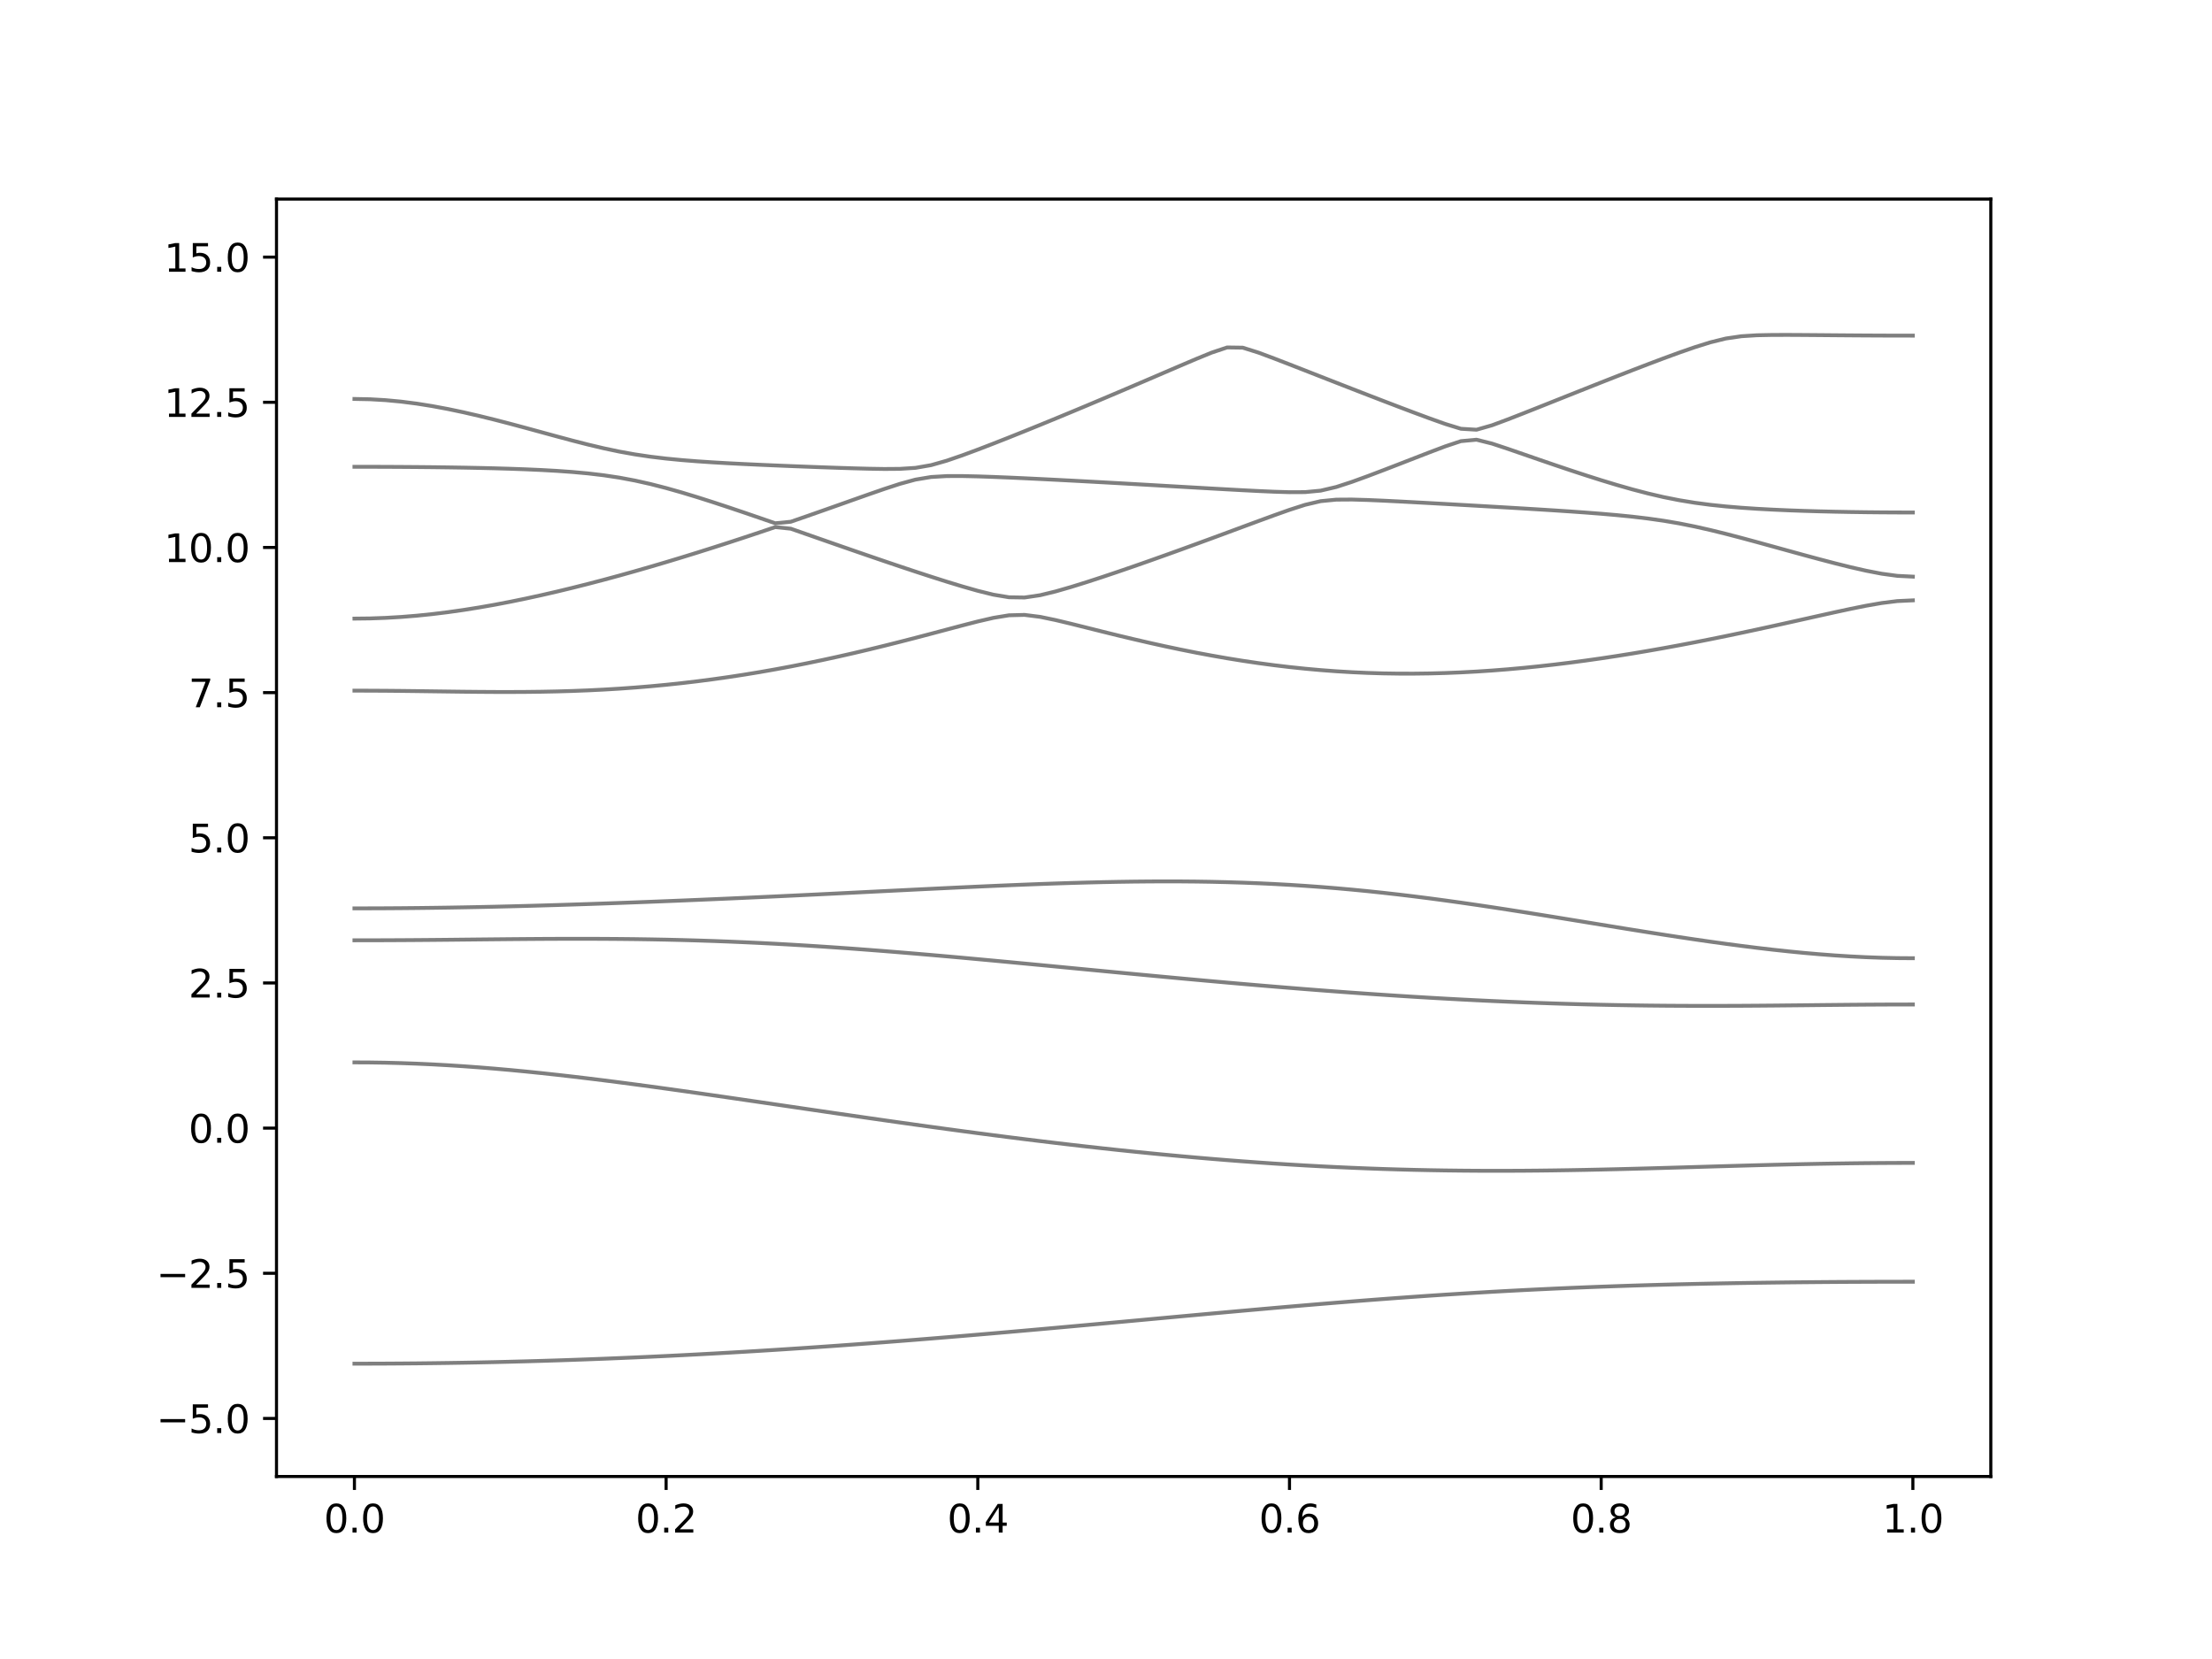 <?xml version="1.0" encoding="utf-8" standalone="no"?>
<!DOCTYPE svg PUBLIC "-//W3C//DTD SVG 1.1//EN"
  "http://www.w3.org/Graphics/SVG/1.1/DTD/svg11.dtd">
<svg xmlns:xlink="http://www.w3.org/1999/xlink" width="576pt" height="432pt" viewBox="0 0 576 432" xmlns="http://www.w3.org/2000/svg" version="1.1">
 <defs>
  <style type="text/css">*{stroke-linejoin: round; stroke-linecap: butt}</style>
 </defs>
 <g id="figure_1">
  <g id="patch_1">
   <path d="M 0 432 
L 576 432 
L 576 0 
L 0 0 
z
" style="fill: #ffffff"/>
  </g>
  <g id="axes_1">
   <g id="patch_2">
    <path d="M 72 384.48 
L 518.4 384.48 
L 518.4 51.84 
L 72 51.84 
z
" style="fill: #ffffff"/>
   </g>
   <g id="matplotlib.axis_1">
    <g id="xtick_1">
     <g id="line2d_1">
      <defs>
       <path id="m201cb04657" d="M 0 0 
L 0 3.5 
" style="stroke: #000000; stroke-width: 0.8"/>
      </defs>
      <g>
       <use xlink:href="#m201cb04657" x="92.291" y="384.48" style="stroke: #000000; stroke-width: 0.8"/>
      </g>
     </g>
     <g id="text_1">
      <!-- 0.0 -->
      <g transform="translate(84.339 399.078) scale(0.1 -0.1)">
       <defs>
        <path id="DejaVuSans-30" d="M 2034 4250 
Q 1547 4250 1301 3770 
Q 1056 3291 1056 2328 
Q 1056 1369 1301 889 
Q 1547 409 2034 409 
Q 2525 409 2770 889 
Q 3016 1369 3016 2328 
Q 3016 3291 2770 3770 
Q 2525 4250 2034 4250 
z
M 2034 4750 
Q 2819 4750 3233 4129 
Q 3647 3509 3647 2328 
Q 3647 1150 3233 529 
Q 2819 -91 2034 -91 
Q 1250 -91 836 529 
Q 422 1150 422 2328 
Q 422 3509 836 4129 
Q 1250 4750 2034 4750 
z
" transform="scale(0.016)"/>
        <path id="DejaVuSans-2e" d="M 684 794 
L 1344 794 
L 1344 0 
L 684 0 
L 684 794 
z
" transform="scale(0.016)"/>
       </defs>
       <use xlink:href="#DejaVuSans-30"/>
       <use xlink:href="#DejaVuSans-2e" x="63.623"/>
       <use xlink:href="#DejaVuSans-30" x="95.41"/>
      </g>
     </g>
    </g>
    <g id="xtick_2">
     <g id="line2d_2">
      <g>
       <use xlink:href="#m201cb04657" x="173.455" y="384.48" style="stroke: #000000; stroke-width: 0.8"/>
      </g>
     </g>
     <g id="text_2">
      <!-- 0.2 -->
      <g transform="translate(165.503 399.078) scale(0.1 -0.1)">
       <defs>
        <path id="DejaVuSans-32" d="M 1228 531 
L 3431 531 
L 3431 0 
L 469 0 
L 469 531 
Q 828 903 1448 1529 
Q 2069 2156 2228 2338 
Q 2531 2678 2651 2914 
Q 2772 3150 2772 3378 
Q 2772 3750 2511 3984 
Q 2250 4219 1831 4219 
Q 1534 4219 1204 4116 
Q 875 4013 500 3803 
L 500 4441 
Q 881 4594 1212 4672 
Q 1544 4750 1819 4750 
Q 2544 4750 2975 4387 
Q 3406 4025 3406 3419 
Q 3406 3131 3298 2873 
Q 3191 2616 2906 2266 
Q 2828 2175 2409 1742 
Q 1991 1309 1228 531 
z
" transform="scale(0.016)"/>
       </defs>
       <use xlink:href="#DejaVuSans-30"/>
       <use xlink:href="#DejaVuSans-2e" x="63.623"/>
       <use xlink:href="#DejaVuSans-32" x="95.41"/>
      </g>
     </g>
    </g>
    <g id="xtick_3">
     <g id="line2d_3">
      <g>
       <use xlink:href="#m201cb04657" x="254.618" y="384.48" style="stroke: #000000; stroke-width: 0.8"/>
      </g>
     </g>
     <g id="text_3">
      <!-- 0.4 -->
      <g transform="translate(246.667 399.078) scale(0.1 -0.1)">
       <defs>
        <path id="DejaVuSans-34" d="M 2419 4116 
L 825 1625 
L 2419 1625 
L 2419 4116 
z
M 2253 4666 
L 3047 4666 
L 3047 1625 
L 3713 1625 
L 3713 1100 
L 3047 1100 
L 3047 0 
L 2419 0 
L 2419 1100 
L 313 1100 
L 313 1709 
L 2253 4666 
z
" transform="scale(0.016)"/>
       </defs>
       <use xlink:href="#DejaVuSans-30"/>
       <use xlink:href="#DejaVuSans-2e" x="63.623"/>
       <use xlink:href="#DejaVuSans-34" x="95.41"/>
      </g>
     </g>
    </g>
    <g id="xtick_4">
     <g id="line2d_4">
      <g>
       <use xlink:href="#m201cb04657" x="335.782" y="384.48" style="stroke: #000000; stroke-width: 0.8"/>
      </g>
     </g>
     <g id="text_4">
      <!-- 0.6 -->
      <g transform="translate(327.83 399.078) scale(0.1 -0.1)">
       <defs>
        <path id="DejaVuSans-36" d="M 2113 2584 
Q 1688 2584 1439 2293 
Q 1191 2003 1191 1497 
Q 1191 994 1439 701 
Q 1688 409 2113 409 
Q 2538 409 2786 701 
Q 3034 994 3034 1497 
Q 3034 2003 2786 2293 
Q 2538 2584 2113 2584 
z
M 3366 4563 
L 3366 3988 
Q 3128 4100 2886 4159 
Q 2644 4219 2406 4219 
Q 1781 4219 1451 3797 
Q 1122 3375 1075 2522 
Q 1259 2794 1537 2939 
Q 1816 3084 2150 3084 
Q 2853 3084 3261 2657 
Q 3669 2231 3669 1497 
Q 3669 778 3244 343 
Q 2819 -91 2113 -91 
Q 1303 -91 875 529 
Q 447 1150 447 2328 
Q 447 3434 972 4092 
Q 1497 4750 2381 4750 
Q 2619 4750 2861 4703 
Q 3103 4656 3366 4563 
z
" transform="scale(0.016)"/>
       </defs>
       <use xlink:href="#DejaVuSans-30"/>
       <use xlink:href="#DejaVuSans-2e" x="63.623"/>
       <use xlink:href="#DejaVuSans-36" x="95.41"/>
      </g>
     </g>
    </g>
    <g id="xtick_5">
     <g id="line2d_5">
      <g>
       <use xlink:href="#m201cb04657" x="416.945" y="384.48" style="stroke: #000000; stroke-width: 0.8"/>
      </g>
     </g>
     <g id="text_5">
      <!-- 0.8 -->
      <g transform="translate(408.994 399.078) scale(0.1 -0.1)">
       <defs>
        <path id="DejaVuSans-38" d="M 2034 2216 
Q 1584 2216 1326 1975 
Q 1069 1734 1069 1313 
Q 1069 891 1326 650 
Q 1584 409 2034 409 
Q 2484 409 2743 651 
Q 3003 894 3003 1313 
Q 3003 1734 2745 1975 
Q 2488 2216 2034 2216 
z
M 1403 2484 
Q 997 2584 770 2862 
Q 544 3141 544 3541 
Q 544 4100 942 4425 
Q 1341 4750 2034 4750 
Q 2731 4750 3128 4425 
Q 3525 4100 3525 3541 
Q 3525 3141 3298 2862 
Q 3072 2584 2669 2484 
Q 3125 2378 3379 2068 
Q 3634 1759 3634 1313 
Q 3634 634 3220 271 
Q 2806 -91 2034 -91 
Q 1263 -91 848 271 
Q 434 634 434 1313 
Q 434 1759 690 2068 
Q 947 2378 1403 2484 
z
M 1172 3481 
Q 1172 3119 1398 2916 
Q 1625 2713 2034 2713 
Q 2441 2713 2670 2916 
Q 2900 3119 2900 3481 
Q 2900 3844 2670 4047 
Q 2441 4250 2034 4250 
Q 1625 4250 1398 4047 
Q 1172 3844 1172 3481 
z
" transform="scale(0.016)"/>
       </defs>
       <use xlink:href="#DejaVuSans-30"/>
       <use xlink:href="#DejaVuSans-2e" x="63.623"/>
       <use xlink:href="#DejaVuSans-38" x="95.41"/>
      </g>
     </g>
    </g>
    <g id="xtick_6">
     <g id="line2d_6">
      <g>
       <use xlink:href="#m201cb04657" x="498.109" y="384.48" style="stroke: #000000; stroke-width: 0.8"/>
      </g>
     </g>
     <g id="text_6">
      <!-- 1.0 -->
      <g transform="translate(490.158 399.078) scale(0.1 -0.1)">
       <defs>
        <path id="DejaVuSans-31" d="M 794 531 
L 1825 531 
L 1825 4091 
L 703 3866 
L 703 4441 
L 1819 4666 
L 2450 4666 
L 2450 531 
L 3481 531 
L 3481 0 
L 794 0 
L 794 531 
z
" transform="scale(0.016)"/>
       </defs>
       <use xlink:href="#DejaVuSans-31"/>
       <use xlink:href="#DejaVuSans-2e" x="63.623"/>
       <use xlink:href="#DejaVuSans-30" x="95.41"/>
      </g>
     </g>
    </g>
   </g>
   <g id="matplotlib.axis_2">
    <g id="ytick_1">
     <g id="line2d_7">
      <defs>
       <path id="mc873375e5e" d="M 0 0 
L -3.5 0 
" style="stroke: #000000; stroke-width: 0.8"/>
      </defs>
      <g>
       <use xlink:href="#mc873375e5e" x="72" y="369.36" style="stroke: #000000; stroke-width: 0.8"/>
      </g>
     </g>
     <g id="text_7">
      <!-- −5.0 -->
      <g transform="translate(40.717 373.159) scale(0.1 -0.1)">
       <defs>
        <path id="DejaVuSans-2212" d="M 678 2272 
L 4684 2272 
L 4684 1741 
L 678 1741 
L 678 2272 
z
" transform="scale(0.016)"/>
        <path id="DejaVuSans-35" d="M 691 4666 
L 3169 4666 
L 3169 4134 
L 1269 4134 
L 1269 2991 
Q 1406 3038 1543 3061 
Q 1681 3084 1819 3084 
Q 2600 3084 3056 2656 
Q 3513 2228 3513 1497 
Q 3513 744 3044 326 
Q 2575 -91 1722 -91 
Q 1428 -91 1123 -41 
Q 819 9 494 109 
L 494 744 
Q 775 591 1075 516 
Q 1375 441 1709 441 
Q 2250 441 2565 725 
Q 2881 1009 2881 1497 
Q 2881 1984 2565 2268 
Q 2250 2553 1709 2553 
Q 1456 2553 1204 2497 
Q 953 2441 691 2322 
L 691 4666 
z
" transform="scale(0.016)"/>
       </defs>
       <use xlink:href="#DejaVuSans-2212"/>
       <use xlink:href="#DejaVuSans-35" x="83.789"/>
       <use xlink:href="#DejaVuSans-2e" x="147.412"/>
       <use xlink:href="#DejaVuSans-30" x="179.199"/>
      </g>
     </g>
    </g>
    <g id="ytick_2">
     <g id="line2d_8">
      <g>
       <use xlink:href="#mc873375e5e" x="72" y="331.56" style="stroke: #000000; stroke-width: 0.8"/>
      </g>
     </g>
     <g id="text_8">
      <!-- −2.5 -->
      <g transform="translate(40.717 335.359) scale(0.1 -0.1)">
       <use xlink:href="#DejaVuSans-2212"/>
       <use xlink:href="#DejaVuSans-32" x="83.789"/>
       <use xlink:href="#DejaVuSans-2e" x="147.412"/>
       <use xlink:href="#DejaVuSans-35" x="179.199"/>
      </g>
     </g>
    </g>
    <g id="ytick_3">
     <g id="line2d_9">
      <g>
       <use xlink:href="#mc873375e5e" x="72" y="293.76" style="stroke: #000000; stroke-width: 0.8"/>
      </g>
     </g>
     <g id="text_9">
      <!-- 0.0 -->
      <g transform="translate(49.097 297.559) scale(0.1 -0.1)">
       <use xlink:href="#DejaVuSans-30"/>
       <use xlink:href="#DejaVuSans-2e" x="63.623"/>
       <use xlink:href="#DejaVuSans-30" x="95.41"/>
      </g>
     </g>
    </g>
    <g id="ytick_4">
     <g id="line2d_10">
      <g>
       <use xlink:href="#mc873375e5e" x="72" y="255.96" style="stroke: #000000; stroke-width: 0.8"/>
      </g>
     </g>
     <g id="text_10">
      <!-- 2.5 -->
      <g transform="translate(49.097 259.759) scale(0.1 -0.1)">
       <use xlink:href="#DejaVuSans-32"/>
       <use xlink:href="#DejaVuSans-2e" x="63.623"/>
       <use xlink:href="#DejaVuSans-35" x="95.41"/>
      </g>
     </g>
    </g>
    <g id="ytick_5">
     <g id="line2d_11">
      <g>
       <use xlink:href="#mc873375e5e" x="72" y="218.16" style="stroke: #000000; stroke-width: 0.8"/>
      </g>
     </g>
     <g id="text_11">
      <!-- 5.0 -->
      <g transform="translate(49.097 221.959) scale(0.1 -0.1)">
       <use xlink:href="#DejaVuSans-35"/>
       <use xlink:href="#DejaVuSans-2e" x="63.623"/>
       <use xlink:href="#DejaVuSans-30" x="95.41"/>
      </g>
     </g>
    </g>
    <g id="ytick_6">
     <g id="line2d_12">
      <g>
       <use xlink:href="#mc873375e5e" x="72" y="180.36" style="stroke: #000000; stroke-width: 0.8"/>
      </g>
     </g>
     <g id="text_12">
      <!-- 7.5 -->
      <g transform="translate(49.097 184.159) scale(0.1 -0.1)">
       <defs>
        <path id="DejaVuSans-37" d="M 525 4666 
L 3525 4666 
L 3525 4397 
L 1831 0 
L 1172 0 
L 2766 4134 
L 525 4134 
L 525 4666 
z
" transform="scale(0.016)"/>
       </defs>
       <use xlink:href="#DejaVuSans-37"/>
       <use xlink:href="#DejaVuSans-2e" x="63.623"/>
       <use xlink:href="#DejaVuSans-35" x="95.41"/>
      </g>
     </g>
    </g>
    <g id="ytick_7">
     <g id="line2d_13">
      <g>
       <use xlink:href="#mc873375e5e" x="72" y="142.56" style="stroke: #000000; stroke-width: 0.8"/>
      </g>
     </g>
     <g id="text_13">
      <!-- 10.0 -->
      <g transform="translate(42.734 146.359) scale(0.1 -0.1)">
       <use xlink:href="#DejaVuSans-31"/>
       <use xlink:href="#DejaVuSans-30" x="63.623"/>
       <use xlink:href="#DejaVuSans-2e" x="127.246"/>
       <use xlink:href="#DejaVuSans-30" x="159.033"/>
      </g>
     </g>
    </g>
    <g id="ytick_8">
     <g id="line2d_14">
      <g>
       <use xlink:href="#mc873375e5e" x="72" y="104.76" style="stroke: #000000; stroke-width: 0.8"/>
      </g>
     </g>
     <g id="text_14">
      <!-- 12.5 -->
      <g transform="translate(42.734 108.559) scale(0.1 -0.1)">
       <use xlink:href="#DejaVuSans-31"/>
       <use xlink:href="#DejaVuSans-32" x="63.623"/>
       <use xlink:href="#DejaVuSans-2e" x="127.246"/>
       <use xlink:href="#DejaVuSans-35" x="159.033"/>
      </g>
     </g>
    </g>
    <g id="ytick_9">
     <g id="line2d_15">
      <g>
       <use xlink:href="#mc873375e5e" x="72" y="66.96" style="stroke: #000000; stroke-width: 0.8"/>
      </g>
     </g>
     <g id="text_15">
      <!-- 15.0 -->
      <g transform="translate(42.734 70.759) scale(0.1 -0.1)">
       <use xlink:href="#DejaVuSans-31"/>
       <use xlink:href="#DejaVuSans-35" x="63.623"/>
       <use xlink:href="#DejaVuSans-2e" x="127.246"/>
       <use xlink:href="#DejaVuSans-30" x="159.033"/>
      </g>
     </g>
    </g>
   </g>
   <g id="line2d_16">
    <path d="M 92.291 355.097 
L 96.349 355.093 
L 100.407 355.078 
L 104.465 355.052 
L 108.524 355.017 
L 112.582 354.97 
L 116.64 354.914 
L 120.698 354.849 
L 124.756 354.774 
L 128.815 354.688 
L 132.873 354.591 
L 136.931 354.485 
L 140.989 354.37 
L 145.047 354.245 
L 149.105 354.108 
L 153.164 353.963 
L 157.222 353.809 
L 161.28 353.644 
L 165.338 353.472 
L 169.396 353.289 
L 173.455 353.097 
L 177.513 352.894 
L 181.571 352.684 
L 185.629 352.465 
L 189.687 352.237 
L 193.745 352.001 
L 197.804 351.756 
L 201.862 351.502 
L 205.92 351.24 
L 209.978 350.971 
L 214.036 350.693 
L 218.095 350.409 
L 222.153 350.115 
L 226.211 349.816 
L 230.269 349.509 
L 234.327 349.196 
L 238.385 348.877 
L 242.444 348.55 
L 246.502 348.219 
L 250.56 347.882 
L 254.618 347.539 
L 258.676 347.191 
L 262.735 346.839 
L 266.793 346.483 
L 270.851 346.124 
L 274.909 345.759 
L 278.967 345.393 
L 283.025 345.024 
L 287.084 344.654 
L 291.142 344.282 
L 295.2 343.909 
L 299.258 343.534 
L 303.316 343.16 
L 307.375 342.787 
L 311.433 342.415 
L 315.491 342.044 
L 319.549 341.675 
L 323.607 341.311 
L 327.665 340.95 
L 331.724 340.591 
L 335.782 340.239 
L 339.84 339.893 
L 343.898 339.552 
L 347.956 339.218 
L 352.015 338.893 
L 356.073 338.574 
L 360.131 338.266 
L 364.189 337.965 
L 368.247 337.675 
L 372.305 337.393 
L 376.364 337.124 
L 380.422 336.866 
L 384.48 336.618 
L 388.538 336.38 
L 392.596 336.155 
L 396.655 335.942 
L 400.713 335.741 
L 404.771 335.55 
L 408.829 335.372 
L 412.887 335.205 
L 416.945 335.05 
L 421.004 334.905 
L 425.062 334.77 
L 429.12 334.646 
L 433.178 334.533 
L 437.236 334.428 
L 441.295 334.333 
L 445.353 334.247 
L 449.411 334.168 
L 453.469 334.099 
L 457.527 334.035 
L 461.585 333.981 
L 465.644 333.931 
L 469.702 333.89 
L 473.76 333.854 
L 477.818 333.823 
L 481.876 333.799 
L 485.935 333.781 
L 489.993 333.768 
L 494.051 333.76 
L 498.109 333.757 
" clip-path="url(#p738266d27d)" style="fill: none; stroke: #000000; stroke-opacity: 0.5; stroke-linecap: square"/>
   </g>
   <g id="line2d_17">
    <path d="M 92.291 276.643 
L 96.349 276.664 
L 100.407 276.727 
L 104.465 276.832 
L 108.524 276.978 
L 112.582 277.163 
L 116.64 277.387 
L 120.698 277.648 
L 124.756 277.944 
L 128.815 278.273 
L 132.873 278.632 
L 136.931 279.021 
L 140.989 279.437 
L 145.047 279.877 
L 149.105 280.339 
L 153.164 280.823 
L 157.222 281.325 
L 161.28 281.844 
L 165.338 282.378 
L 169.396 282.923 
L 173.455 283.481 
L 177.513 284.048 
L 181.571 284.624 
L 185.629 285.207 
L 189.687 285.793 
L 193.745 286.386 
L 197.804 286.98 
L 201.862 287.576 
L 205.92 288.173 
L 209.978 288.77 
L 214.036 289.366 
L 218.095 289.96 
L 222.153 290.55 
L 226.211 291.137 
L 230.269 291.719 
L 234.327 292.296 
L 238.385 292.866 
L 242.444 293.43 
L 246.502 293.987 
L 250.56 294.536 
L 254.618 295.075 
L 258.676 295.606 
L 262.735 296.126 
L 266.793 296.637 
L 270.851 297.136 
L 274.909 297.625 
L 278.967 298.101 
L 283.025 298.565 
L 287.084 299.016 
L 291.142 299.453 
L 295.2 299.876 
L 299.258 300.284 
L 303.316 300.679 
L 307.375 301.057 
L 311.433 301.42 
L 315.491 301.766 
L 319.549 302.096 
L 323.607 302.409 
L 327.665 302.703 
L 331.724 302.982 
L 335.782 303.24 
L 339.84 303.481 
L 343.898 303.701 
L 347.956 303.904 
L 352.015 304.088 
L 356.073 304.252 
L 360.131 304.397 
L 364.189 304.522 
L 368.247 304.628 
L 372.305 304.714 
L 376.364 304.782 
L 380.422 304.831 
L 384.48 304.863 
L 388.538 304.876 
L 392.596 304.872 
L 396.655 304.854 
L 400.713 304.819 
L 404.771 304.769 
L 408.829 304.707 
L 412.887 304.633 
L 416.945 304.547 
L 421.004 304.453 
L 425.062 304.35 
L 429.12 304.241 
L 433.178 304.128 
L 437.236 304.01 
L 441.295 303.89 
L 445.353 303.771 
L 449.411 303.653 
L 453.469 303.537 
L 457.527 303.426 
L 461.585 303.32 
L 465.644 303.222 
L 469.702 303.133 
L 473.76 303.051 
L 477.818 302.982 
L 481.876 302.924 
L 485.935 302.877 
L 489.993 302.844 
L 494.051 302.823 
L 498.109 302.817 
" clip-path="url(#p738266d27d)" style="fill: none; stroke: #000000; stroke-opacity: 0.5; stroke-linecap: square"/>
   </g>
   <g id="line2d_18">
    <path d="M 92.291 244.853 
L 96.349 244.848 
L 100.407 244.836 
L 104.465 244.815 
L 108.524 244.788 
L 112.582 244.755 
L 116.64 244.717 
L 120.698 244.674 
L 124.756 244.632 
L 128.815 244.591 
L 132.873 244.552 
L 136.931 244.517 
L 140.989 244.488 
L 145.047 244.469 
L 149.105 244.46 
L 153.164 244.46 
L 157.222 244.475 
L 161.28 244.504 
L 165.338 244.547 
L 169.396 244.609 
L 173.455 244.687 
L 177.513 244.783 
L 181.571 244.898 
L 185.629 245.031 
L 189.687 245.184 
L 193.745 245.355 
L 197.804 245.544 
L 201.862 245.752 
L 205.92 245.978 
L 209.978 246.22 
L 214.036 246.48 
L 218.095 246.753 
L 222.153 247.042 
L 226.211 247.346 
L 230.269 247.661 
L 234.327 247.989 
L 238.385 248.326 
L 242.444 248.674 
L 246.502 249.029 
L 250.56 249.393 
L 254.618 249.764 
L 258.676 250.139 
L 262.735 250.52 
L 266.793 250.904 
L 270.851 251.291 
L 274.909 251.68 
L 278.967 252.07 
L 283.025 252.46 
L 287.084 252.848 
L 291.142 253.237 
L 295.2 253.622 
L 299.258 254.006 
L 303.316 254.386 
L 307.375 254.762 
L 311.433 255.134 
L 315.491 255.5 
L 319.549 255.862 
L 323.607 256.216 
L 327.665 256.563 
L 331.724 256.903 
L 335.782 257.236 
L 339.84 257.561 
L 343.898 257.877 
L 347.956 258.183 
L 352.015 258.481 
L 356.073 258.768 
L 360.131 259.044 
L 364.189 259.311 
L 368.247 259.565 
L 372.305 259.808 
L 376.364 260.039 
L 380.422 260.259 
L 384.48 260.466 
L 388.538 260.659 
L 392.596 260.839 
L 396.655 261.007 
L 400.713 261.161 
L 404.771 261.3 
L 408.829 261.426 
L 412.887 261.538 
L 416.945 261.636 
L 421.004 261.718 
L 425.062 261.787 
L 429.12 261.842 
L 433.178 261.884 
L 437.236 261.911 
L 441.295 261.926 
L 445.353 261.931 
L 449.411 261.922 
L 453.469 261.905 
L 457.527 261.878 
L 461.585 261.845 
L 465.644 261.805 
L 469.702 261.765 
L 473.76 261.721 
L 477.818 261.68 
L 481.876 261.642 
L 485.935 261.61 
L 489.993 261.585 
L 494.051 261.57 
L 498.109 261.565 
" clip-path="url(#p738266d27d)" style="fill: none; stroke: #000000; stroke-opacity: 0.5; stroke-linecap: square"/>
   </g>
   <g id="line2d_19">
    <path d="M 92.291 236.535 
L 96.349 236.529 
L 100.407 236.513 
L 104.465 236.485 
L 108.524 236.446 
L 112.582 236.398 
L 116.64 236.339 
L 120.698 236.269 
L 124.756 236.191 
L 128.815 236.103 
L 132.873 236.006 
L 136.931 235.902 
L 140.989 235.788 
L 145.047 235.669 
L 149.105 235.542 
L 153.164 235.409 
L 157.222 235.27 
L 161.28 235.126 
L 165.338 234.975 
L 169.396 234.821 
L 173.455 234.66 
L 177.513 234.497 
L 181.571 234.328 
L 185.629 234.155 
L 189.687 233.979 
L 193.745 233.799 
L 197.804 233.614 
L 201.862 233.427 
L 205.92 233.235 
L 209.978 233.041 
L 214.036 232.845 
L 218.095 232.646 
L 222.153 232.447 
L 226.211 232.244 
L 230.269 232.043 
L 234.327 231.842 
L 238.385 231.641 
L 242.444 231.443 
L 246.502 231.248 
L 250.56 231.056 
L 254.618 230.87 
L 258.676 230.688 
L 262.735 230.516 
L 266.793 230.351 
L 270.851 230.196 
L 274.909 230.053 
L 278.967 229.923 
L 283.025 229.808 
L 287.084 229.709 
L 291.142 229.629 
L 295.2 229.568 
L 299.258 229.529 
L 303.316 229.512 
L 307.375 229.521 
L 311.433 229.557 
L 315.491 229.621 
L 319.549 229.715 
L 323.607 229.84 
L 327.665 229.997 
L 331.724 230.188 
L 335.782 230.412 
L 339.84 230.672 
L 343.898 230.965 
L 347.956 231.293 
L 352.015 231.655 
L 356.073 232.049 
L 360.131 232.477 
L 364.189 232.935 
L 368.247 233.424 
L 372.305 233.939 
L 376.364 234.482 
L 380.422 235.046 
L 384.48 235.633 
L 388.538 236.239 
L 392.596 236.86 
L 396.655 237.497 
L 400.713 238.144 
L 404.771 238.799 
L 408.829 239.46 
L 412.887 240.123 
L 416.945 240.789 
L 421.004 241.449 
L 425.062 242.107 
L 429.12 242.754 
L 433.178 243.392 
L 437.236 244.015 
L 441.295 244.622 
L 445.353 245.208 
L 449.411 245.772 
L 453.469 246.309 
L 457.527 246.817 
L 461.585 247.292 
L 465.644 247.73 
L 469.702 248.129 
L 473.76 248.483 
L 477.818 248.792 
L 481.876 249.049 
L 485.935 249.253 
L 489.993 249.399 
L 494.051 249.489 
L 498.109 249.519 
" clip-path="url(#p738266d27d)" style="fill: none; stroke: #000000; stroke-opacity: 0.5; stroke-linecap: square"/>
   </g>
   <g id="line2d_20">
    <path d="M 92.291 179.843 
L 96.349 179.852 
L 100.407 179.876 
L 104.465 179.914 
L 108.524 179.962 
L 112.582 180.017 
L 116.64 180.071 
L 120.698 180.123 
L 124.756 180.163 
L 128.815 180.189 
L 132.873 180.194 
L 136.931 180.174 
L 140.989 180.126 
L 145.047 180.044 
L 149.105 179.925 
L 153.164 179.767 
L 157.222 179.568 
L 161.28 179.324 
L 165.338 179.035 
L 169.396 178.7 
L 173.455 178.317 
L 177.513 177.886 
L 181.571 177.407 
L 185.629 176.879 
L 189.687 176.305 
L 193.745 175.683 
L 197.804 175.015 
L 201.862 174.301 
L 205.92 173.544 
L 209.978 172.743 
L 214.036 171.9 
L 218.095 171.019 
L 222.153 170.1 
L 226.211 169.144 
L 230.269 168.155 
L 234.327 167.136 
L 238.385 166.091 
L 242.444 165.024 
L 246.502 163.946 
L 250.56 162.869 
L 254.618 161.824 
L 258.676 160.885 
L 262.735 160.22 
L 266.793 160.117 
L 270.851 160.628 
L 274.909 161.472 
L 278.967 162.444 
L 283.025 163.457 
L 287.084 164.472 
L 291.142 165.47 
L 295.2 166.441 
L 299.258 167.378 
L 303.316 168.278 
L 307.375 169.133 
L 311.433 169.944 
L 315.491 170.704 
L 319.549 171.415 
L 323.607 172.071 
L 327.665 172.671 
L 331.724 173.216 
L 335.782 173.701 
L 339.84 174.126 
L 343.898 174.492 
L 347.956 174.797 
L 352.015 175.041 
L 356.073 175.224 
L 360.131 175.348 
L 364.189 175.41 
L 368.247 175.414 
L 372.305 175.361 
L 376.364 175.252 
L 380.422 175.088 
L 384.48 174.87 
L 388.538 174.602 
L 392.596 174.283 
L 396.655 173.917 
L 400.713 173.505 
L 404.771 173.048 
L 408.829 172.551 
L 412.887 172.011 
L 416.945 171.435 
L 421.004 170.819 
L 425.062 170.171 
L 429.12 169.487 
L 433.178 168.774 
L 437.236 168.03 
L 441.295 167.257 
L 445.353 166.457 
L 449.411 165.633 
L 453.469 164.786 
L 457.527 163.92 
L 461.585 163.036 
L 465.644 162.137 
L 469.702 161.232 
L 473.76 160.323 
L 477.818 159.422 
L 481.876 158.549 
L 485.935 157.731 
L 489.993 157.025 
L 494.051 156.52 
L 498.109 156.331 
" clip-path="url(#p738266d27d)" style="fill: none; stroke: #000000; stroke-opacity: 0.5; stroke-linecap: square"/>
   </g>
   <g id="line2d_21">
    <path d="M 92.291 161.085 
L 96.349 161.037 
L 100.407 160.891 
L 104.465 160.653 
L 108.524 160.323 
L 112.582 159.906 
L 116.64 159.407 
L 120.698 158.831 
L 124.756 158.183 
L 128.815 157.47 
L 132.873 156.694 
L 136.931 155.861 
L 140.989 154.975 
L 145.047 154.041 
L 149.105 153.059 
L 153.164 152.037 
L 157.222 150.974 
L 161.28 149.875 
L 165.338 148.74 
L 169.396 147.572 
L 173.455 146.375 
L 177.513 145.147 
L 181.571 143.892 
L 185.629 142.611 
L 189.687 141.307 
L 193.745 139.978 
L 197.804 138.626 
L 201.862 137.256 
L 205.92 137.672 
L 209.978 139.088 
L 214.036 140.507 
L 218.095 141.923 
L 222.153 143.333 
L 226.211 144.733 
L 230.269 146.121 
L 234.327 147.492 
L 238.385 148.842 
L 242.444 150.167 
L 246.502 151.457 
L 250.56 152.693 
L 254.618 153.849 
L 258.676 154.851 
L 262.735 155.527 
L 266.793 155.59 
L 270.851 154.989 
L 274.909 154 
L 278.967 152.828 
L 283.025 151.562 
L 287.084 150.239 
L 291.142 148.874 
L 295.2 147.48 
L 299.258 146.059 
L 303.316 144.616 
L 307.375 143.156 
L 311.433 141.68 
L 315.491 140.192 
L 319.549 138.694 
L 323.607 137.191 
L 327.665 135.689 
L 331.724 134.203 
L 335.782 132.762 
L 339.84 131.456 
L 343.898 130.5 
L 347.956 130.106 
L 352.015 130.078 
L 356.073 130.195 
L 360.131 130.369 
L 364.189 130.57 
L 368.247 130.785 
L 372.305 131.005 
L 376.364 131.232 
L 380.422 131.462 
L 384.48 131.693 
L 388.538 131.928 
L 392.596 132.165 
L 396.655 132.407 
L 400.713 132.655 
L 404.771 132.91 
L 408.829 133.18 
L 412.887 133.467 
L 416.945 133.781 
L 421.004 134.134 
L 425.062 134.54 
L 429.12 135.023 
L 433.178 135.6 
L 437.236 136.291 
L 441.295 137.1 
L 445.353 138.015 
L 449.411 139.014 
L 453.469 140.073 
L 457.527 141.169 
L 461.585 142.285 
L 465.644 143.407 
L 469.702 144.523 
L 473.76 145.617 
L 477.818 146.68 
L 481.876 147.69 
L 485.935 148.614 
L 489.993 149.397 
L 494.051 149.949 
L 498.109 150.153 
" clip-path="url(#p738266d27d)" style="fill: none; stroke: #000000; stroke-opacity: 0.5; stroke-linecap: square"/>
   </g>
   <g id="line2d_22">
    <path d="M 92.291 121.548 
L 96.349 121.552 
L 100.407 121.564 
L 104.465 121.586 
L 108.524 121.616 
L 112.582 121.655 
L 116.64 121.706 
L 120.698 121.77 
L 124.756 121.849 
L 128.815 121.945 
L 132.873 122.063 
L 136.931 122.21 
L 140.989 122.391 
L 145.047 122.618 
L 149.105 122.909 
L 153.164 123.282 
L 157.222 123.763 
L 161.28 124.375 
L 165.338 125.136 
L 169.396 126.044 
L 173.455 127.086 
L 177.513 128.235 
L 181.571 129.466 
L 185.629 130.759 
L 189.687 132.094 
L 193.745 133.462 
L 197.804 134.852 
L 201.862 136.255 
L 205.92 135.863 
L 209.978 134.456 
L 214.036 133.034 
L 218.095 131.601 
L 222.153 130.162 
L 226.211 128.728 
L 230.269 127.322 
L 234.327 125.996 
L 238.385 124.888 
L 242.444 124.212 
L 246.502 123.971 
L 250.56 123.962 
L 254.618 124.052 
L 258.676 124.191 
L 262.735 124.356 
L 266.793 124.538 
L 270.851 124.734 
L 274.909 124.938 
L 278.967 125.148 
L 283.025 125.366 
L 287.084 125.588 
L 291.142 125.813 
L 295.2 126.043 
L 299.258 126.274 
L 303.316 126.509 
L 307.375 126.743 
L 311.433 126.976 
L 315.491 127.209 
L 319.549 127.435 
L 323.607 127.656 
L 327.665 127.862 
L 331.724 128.042 
L 335.782 128.164 
L 339.84 128.145 
L 343.898 127.762 
L 347.956 126.811 
L 352.015 125.486 
L 356.073 124.011 
L 360.131 122.473 
L 364.189 120.907 
L 368.247 119.33 
L 372.305 117.759 
L 376.364 116.225 
L 380.422 114.872 
L 384.48 114.499 
L 388.538 115.515 
L 392.596 116.862 
L 396.655 118.264 
L 400.713 119.668 
L 404.771 121.058 
L 408.829 122.423 
L 412.887 123.755 
L 416.945 125.045 
L 421.004 126.276 
L 425.062 127.434 
L 429.12 128.495 
L 433.178 129.44 
L 437.236 130.248 
L 441.295 130.915 
L 445.353 131.451 
L 449.411 131.876 
L 453.469 132.215 
L 457.527 132.487 
L 461.585 132.706 
L 465.644 132.886 
L 469.702 133.033 
L 473.76 133.152 
L 477.818 133.249 
L 481.876 133.325 
L 485.935 133.384 
L 489.993 133.423 
L 494.051 133.447 
L 498.109 133.455 
" clip-path="url(#p738266d27d)" style="fill: none; stroke: #000000; stroke-opacity: 0.5; stroke-linecap: square"/>
   </g>
   <g id="line2d_23">
    <path d="M 92.291 103.886 
L 96.349 103.965 
L 100.407 104.199 
L 104.465 104.582 
L 108.524 105.103 
L 112.582 105.749 
L 116.64 106.508 
L 120.698 107.362 
L 124.756 108.298 
L 128.815 109.299 
L 132.873 110.351 
L 136.931 111.439 
L 140.989 112.545 
L 145.047 113.652 
L 149.105 114.739 
L 153.164 115.776 
L 157.222 116.738 
L 161.28 117.594 
L 165.338 118.324 
L 169.396 118.926 
L 173.455 119.411 
L 177.513 119.804 
L 181.571 120.125 
L 185.629 120.396 
L 189.687 120.63 
L 193.745 120.837 
L 197.804 121.026 
L 201.862 121.201 
L 205.92 121.368 
L 209.978 121.525 
L 214.036 121.676 
L 218.095 121.817 
L 222.153 121.945 
L 226.211 122.053 
L 230.269 122.118 
L 234.327 122.088 
L 238.385 121.829 
L 242.444 121.124 
L 246.502 119.971 
L 250.56 118.577 
L 254.618 117.072 
L 258.676 115.51 
L 262.735 113.911 
L 266.793 112.285 
L 270.851 110.639 
L 274.909 108.974 
L 278.967 107.293 
L 283.025 105.598 
L 287.084 103.889 
L 291.142 102.17 
L 295.2 100.44 
L 299.258 98.703 
L 303.316 96.96 
L 307.375 95.218 
L 311.433 93.491 
L 315.491 91.828 
L 319.549 90.472 
L 323.607 90.531 
L 327.665 91.805 
L 331.724 93.319 
L 335.782 94.887 
L 339.84 96.471 
L 343.898 98.06 
L 347.956 99.648 
L 352.015 101.231 
L 356.073 102.806 
L 360.131 104.371 
L 364.189 105.923 
L 368.247 107.456 
L 372.305 108.959 
L 376.364 110.404 
L 380.422 111.65 
L 384.48 111.898 
L 388.538 110.737 
L 392.596 109.226 
L 396.655 107.643 
L 400.713 106.036 
L 404.771 104.421 
L 408.829 102.805 
L 412.887 101.192 
L 416.945 99.584 
L 421.004 97.988 
L 425.062 96.408 
L 429.12 94.847 
L 433.178 93.316 
L 437.236 91.831 
L 441.295 90.419 
L 445.353 89.147 
L 449.411 88.146 
L 453.469 87.553 
L 457.527 87.299 
L 461.585 87.219 
L 465.644 87.21 
L 469.702 87.233 
L 473.76 87.266 
L 477.818 87.301 
L 481.876 87.333 
L 485.935 87.36 
L 489.993 87.381 
L 494.051 87.393 
L 498.109 87.398 
" clip-path="url(#p738266d27d)" style="fill: none; stroke: #000000; stroke-opacity: 0.5; stroke-linecap: square"/>
   </g>
   <g id="patch_3">
    <path d="M 72 384.48 
L 72 51.84 
" style="fill: none; stroke: #000000; stroke-width: 0.8; stroke-linejoin: miter; stroke-linecap: square"/>
   </g>
   <g id="patch_4">
    <path d="M 518.4 384.48 
L 518.4 51.84 
" style="fill: none; stroke: #000000; stroke-width: 0.8; stroke-linejoin: miter; stroke-linecap: square"/>
   </g>
   <g id="patch_5">
    <path d="M 72 384.48 
L 518.4 384.48 
" style="fill: none; stroke: #000000; stroke-width: 0.8; stroke-linejoin: miter; stroke-linecap: square"/>
   </g>
   <g id="patch_6">
    <path d="M 72 51.84 
L 518.4 51.84 
" style="fill: none; stroke: #000000; stroke-width: 0.8; stroke-linejoin: miter; stroke-linecap: square"/>
   </g>
  </g>
 </g>
 <defs>
  <clipPath id="p738266d27d">
   <rect x="72" y="51.84" width="446.4" height="332.64"/>
  </clipPath>
 </defs>
</svg>

